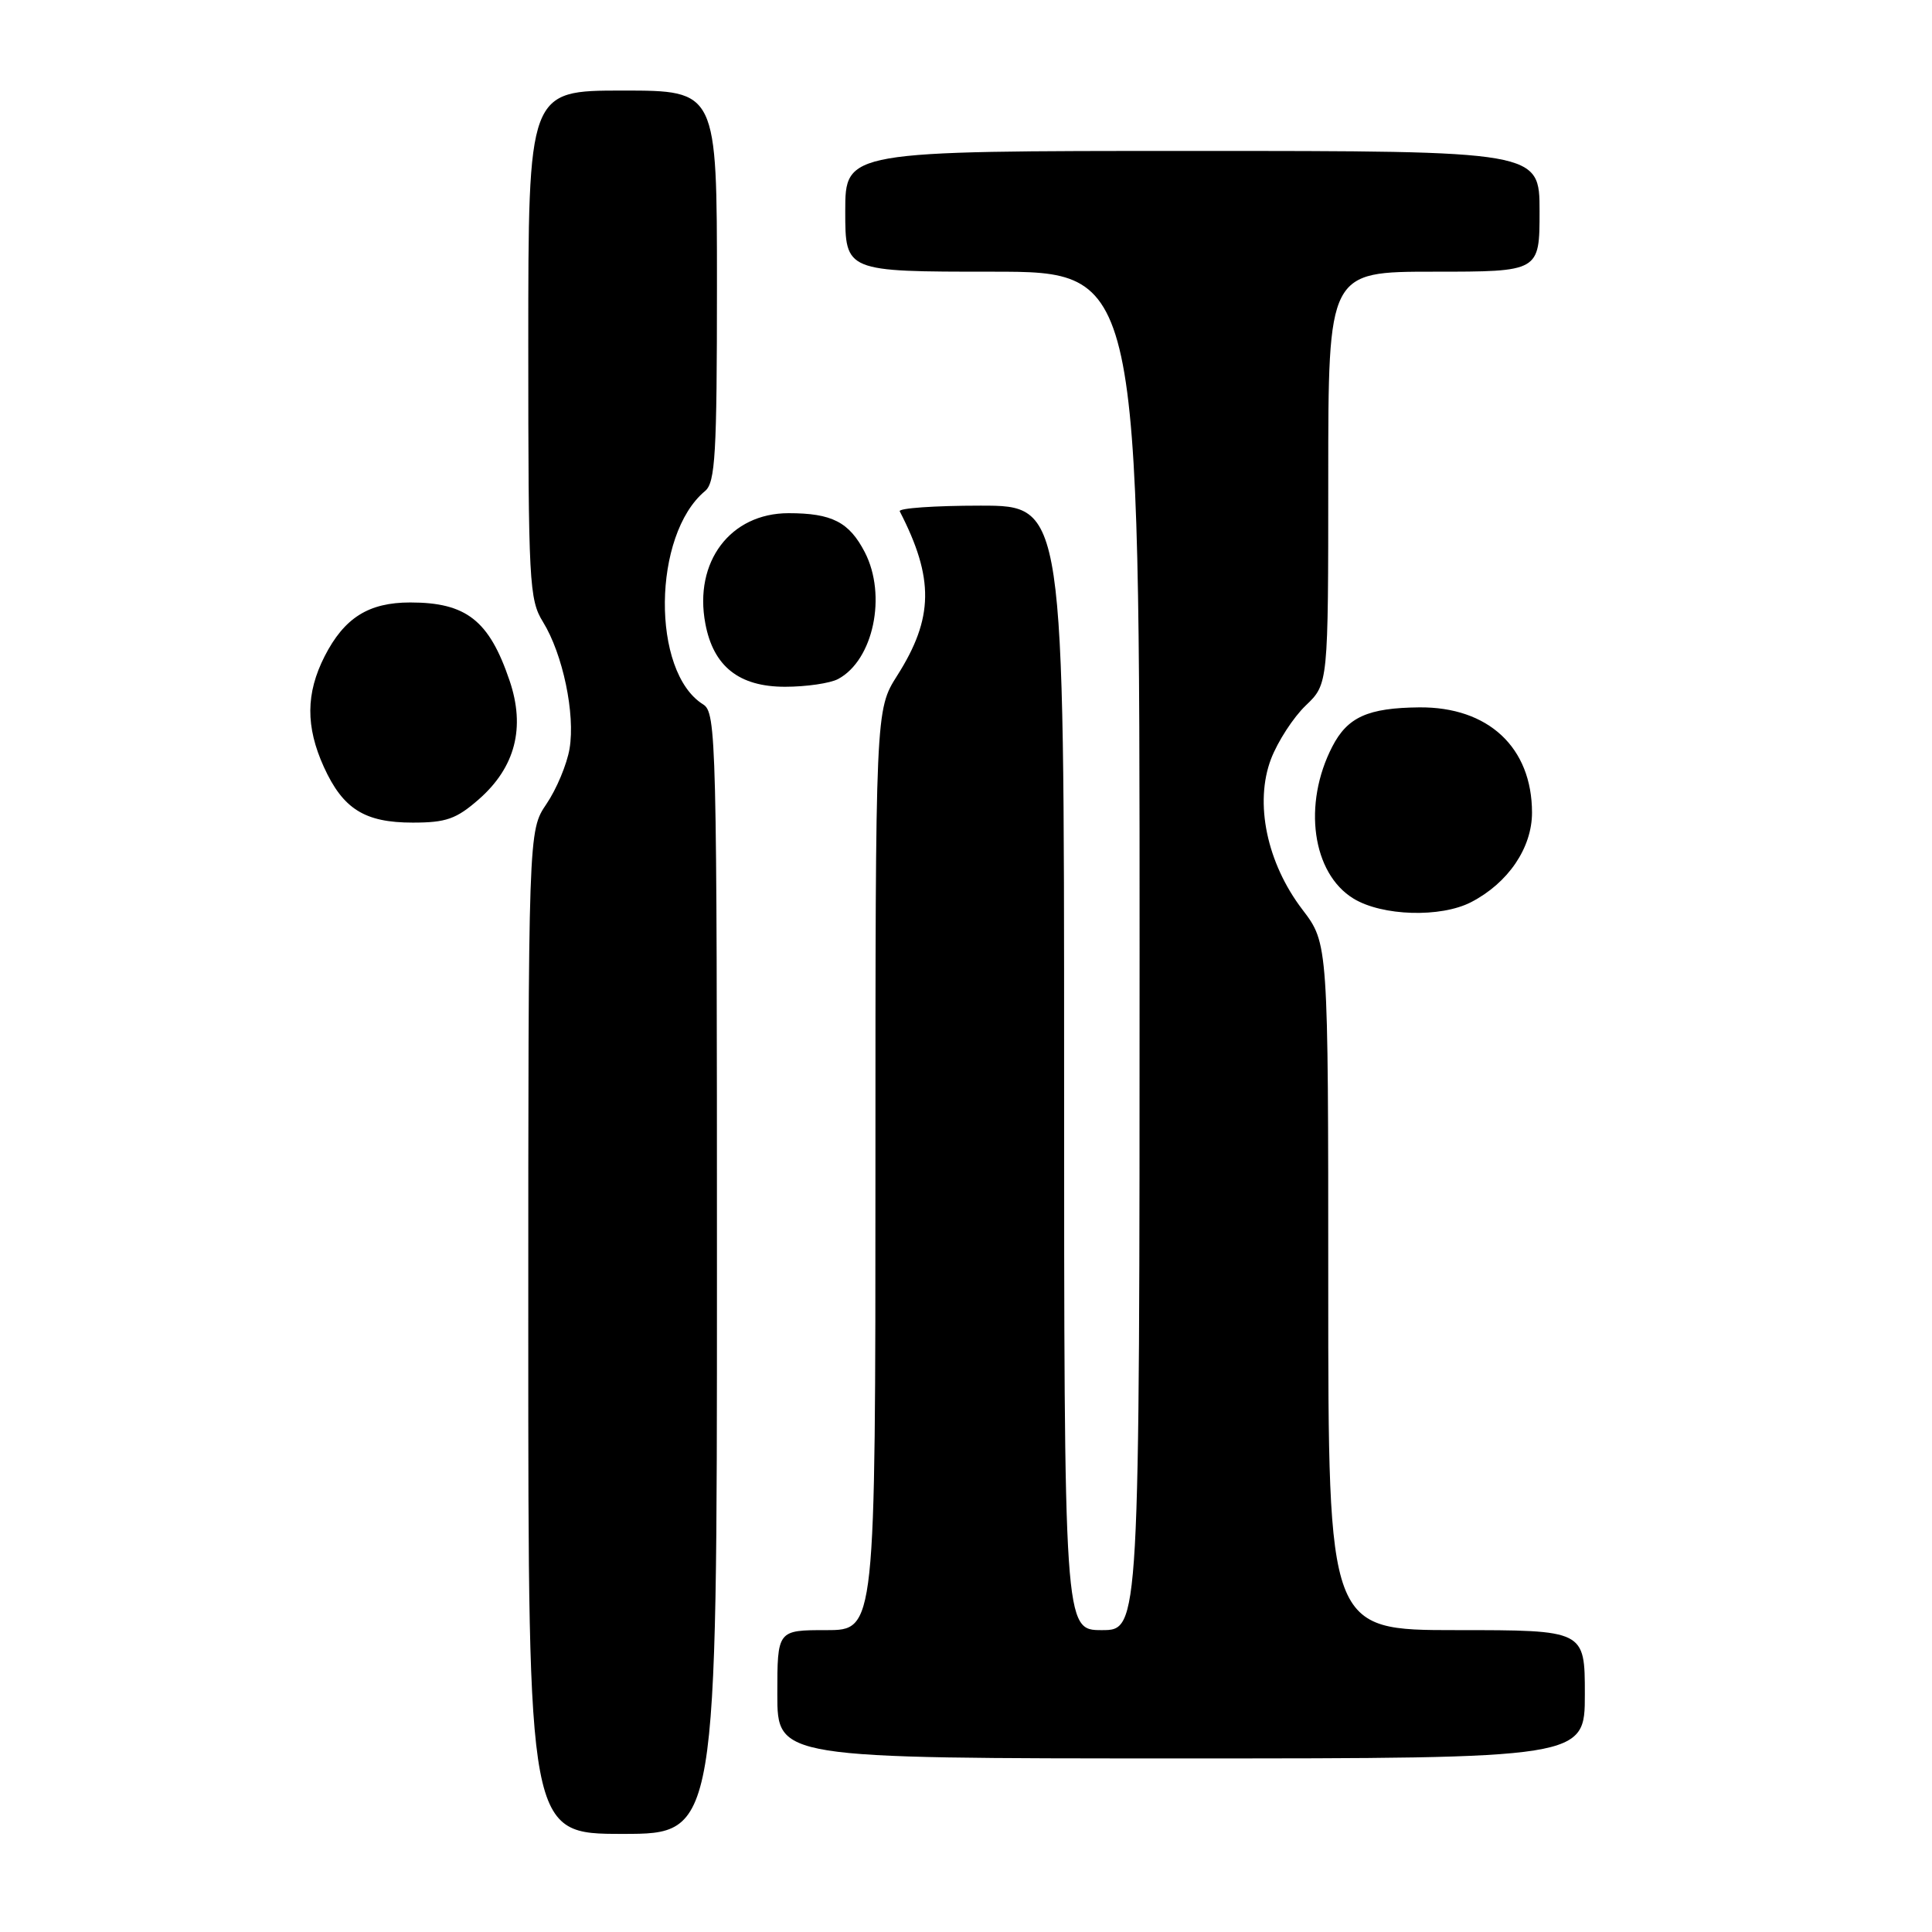 <?xml version="1.0" encoding="UTF-8" standalone="no"?>
<!DOCTYPE svg PUBLIC "-//W3C//DTD SVG 1.1//EN" "http://www.w3.org/Graphics/SVG/1.1/DTD/svg11.dtd" >
<svg xmlns="http://www.w3.org/2000/svg" xmlns:xlink="http://www.w3.org/1999/xlink" version="1.1" viewBox="0 0 256 256">
 <g >
 <path fill="currentColor"
d=" M 95.00 168.74 C 95.00 97.66 94.92 94.43 93.16 93.33 C 86.28 89.03 86.45 70.85 93.43 65.06 C 94.78 63.93 95.00 60.19 95.00 37.88 C 95.00 12.00 95.00 12.00 82.50 12.00 C 70.00 12.00 70.00 12.00 70.00 45.63 C 70.00 77.21 70.12 79.46 71.95 82.41 C 74.58 86.68 76.24 94.60 75.47 99.20 C 75.12 101.28 73.74 104.57 72.41 106.53 C 70.00 110.09 70.00 110.09 70.00 176.54 C 70.00 243.00 70.00 243.00 82.50 243.00 C 95.00 243.00 95.00 243.00 95.00 168.74 Z  M 210.00 224.50 C 210.00 216.00 210.00 216.00 193.00 216.00 C 176.00 216.00 176.00 216.00 176.00 170.51 C 176.00 125.02 176.00 125.02 172.58 120.53 C 167.86 114.35 166.20 106.38 168.42 100.56 C 169.31 98.24 171.38 95.05 173.02 93.48 C 176.00 90.63 176.00 90.63 176.00 63.31 C 176.00 36.00 176.00 36.00 190.00 36.00 C 204.00 36.00 204.00 36.00 204.00 28.00 C 204.00 20.00 204.00 20.00 158.00 20.00 C 112.00 20.00 112.00 20.00 112.00 28.00 C 112.00 36.00 112.00 36.00 131.50 36.00 C 151.00 36.00 151.00 36.00 151.00 126.00 C 151.00 216.00 151.00 216.00 146.00 216.00 C 141.00 216.00 141.00 216.00 141.00 141.50 C 141.00 67.00 141.00 67.00 129.92 67.00 C 123.82 67.00 119.01 67.34 119.22 67.75 C 123.80 76.64 123.72 81.90 118.89 89.51 C 116.00 94.07 116.00 94.07 116.00 155.03 C 116.00 216.00 116.00 216.00 109.50 216.00 C 103.00 216.00 103.00 216.00 103.00 224.50 C 103.00 233.00 103.00 233.00 156.50 233.00 C 210.00 233.00 210.00 233.00 210.00 224.50 Z  M 194.93 119.54 C 199.84 117.00 203.00 112.35 203.00 107.67 C 202.99 99.04 197.21 93.65 188.06 93.73 C 181.25 93.80 178.56 95.01 176.54 98.92 C 172.59 106.56 173.87 115.73 179.35 119.07 C 183.16 121.39 190.90 121.62 194.93 119.54 Z  M 63.45 105.91 C 68.28 101.67 69.64 96.41 67.52 90.18 C 64.82 82.21 61.79 79.83 54.36 79.83 C 48.84 79.83 45.62 81.86 43.01 86.97 C 40.52 91.87 40.49 96.28 42.91 101.62 C 45.45 107.20 48.32 109.00 54.69 109.00 C 59.12 109.00 60.47 108.52 63.45 105.91 Z  M 111.06 89.97 C 115.73 87.47 117.54 78.88 114.59 73.17 C 112.52 69.17 110.23 68.00 104.49 68.00 C 96.78 68.00 91.92 74.44 93.46 82.62 C 94.52 88.30 97.92 91.00 104.02 91.00 C 106.83 91.00 110.00 90.54 111.06 89.97 Z "/>
</g>
</svg>
